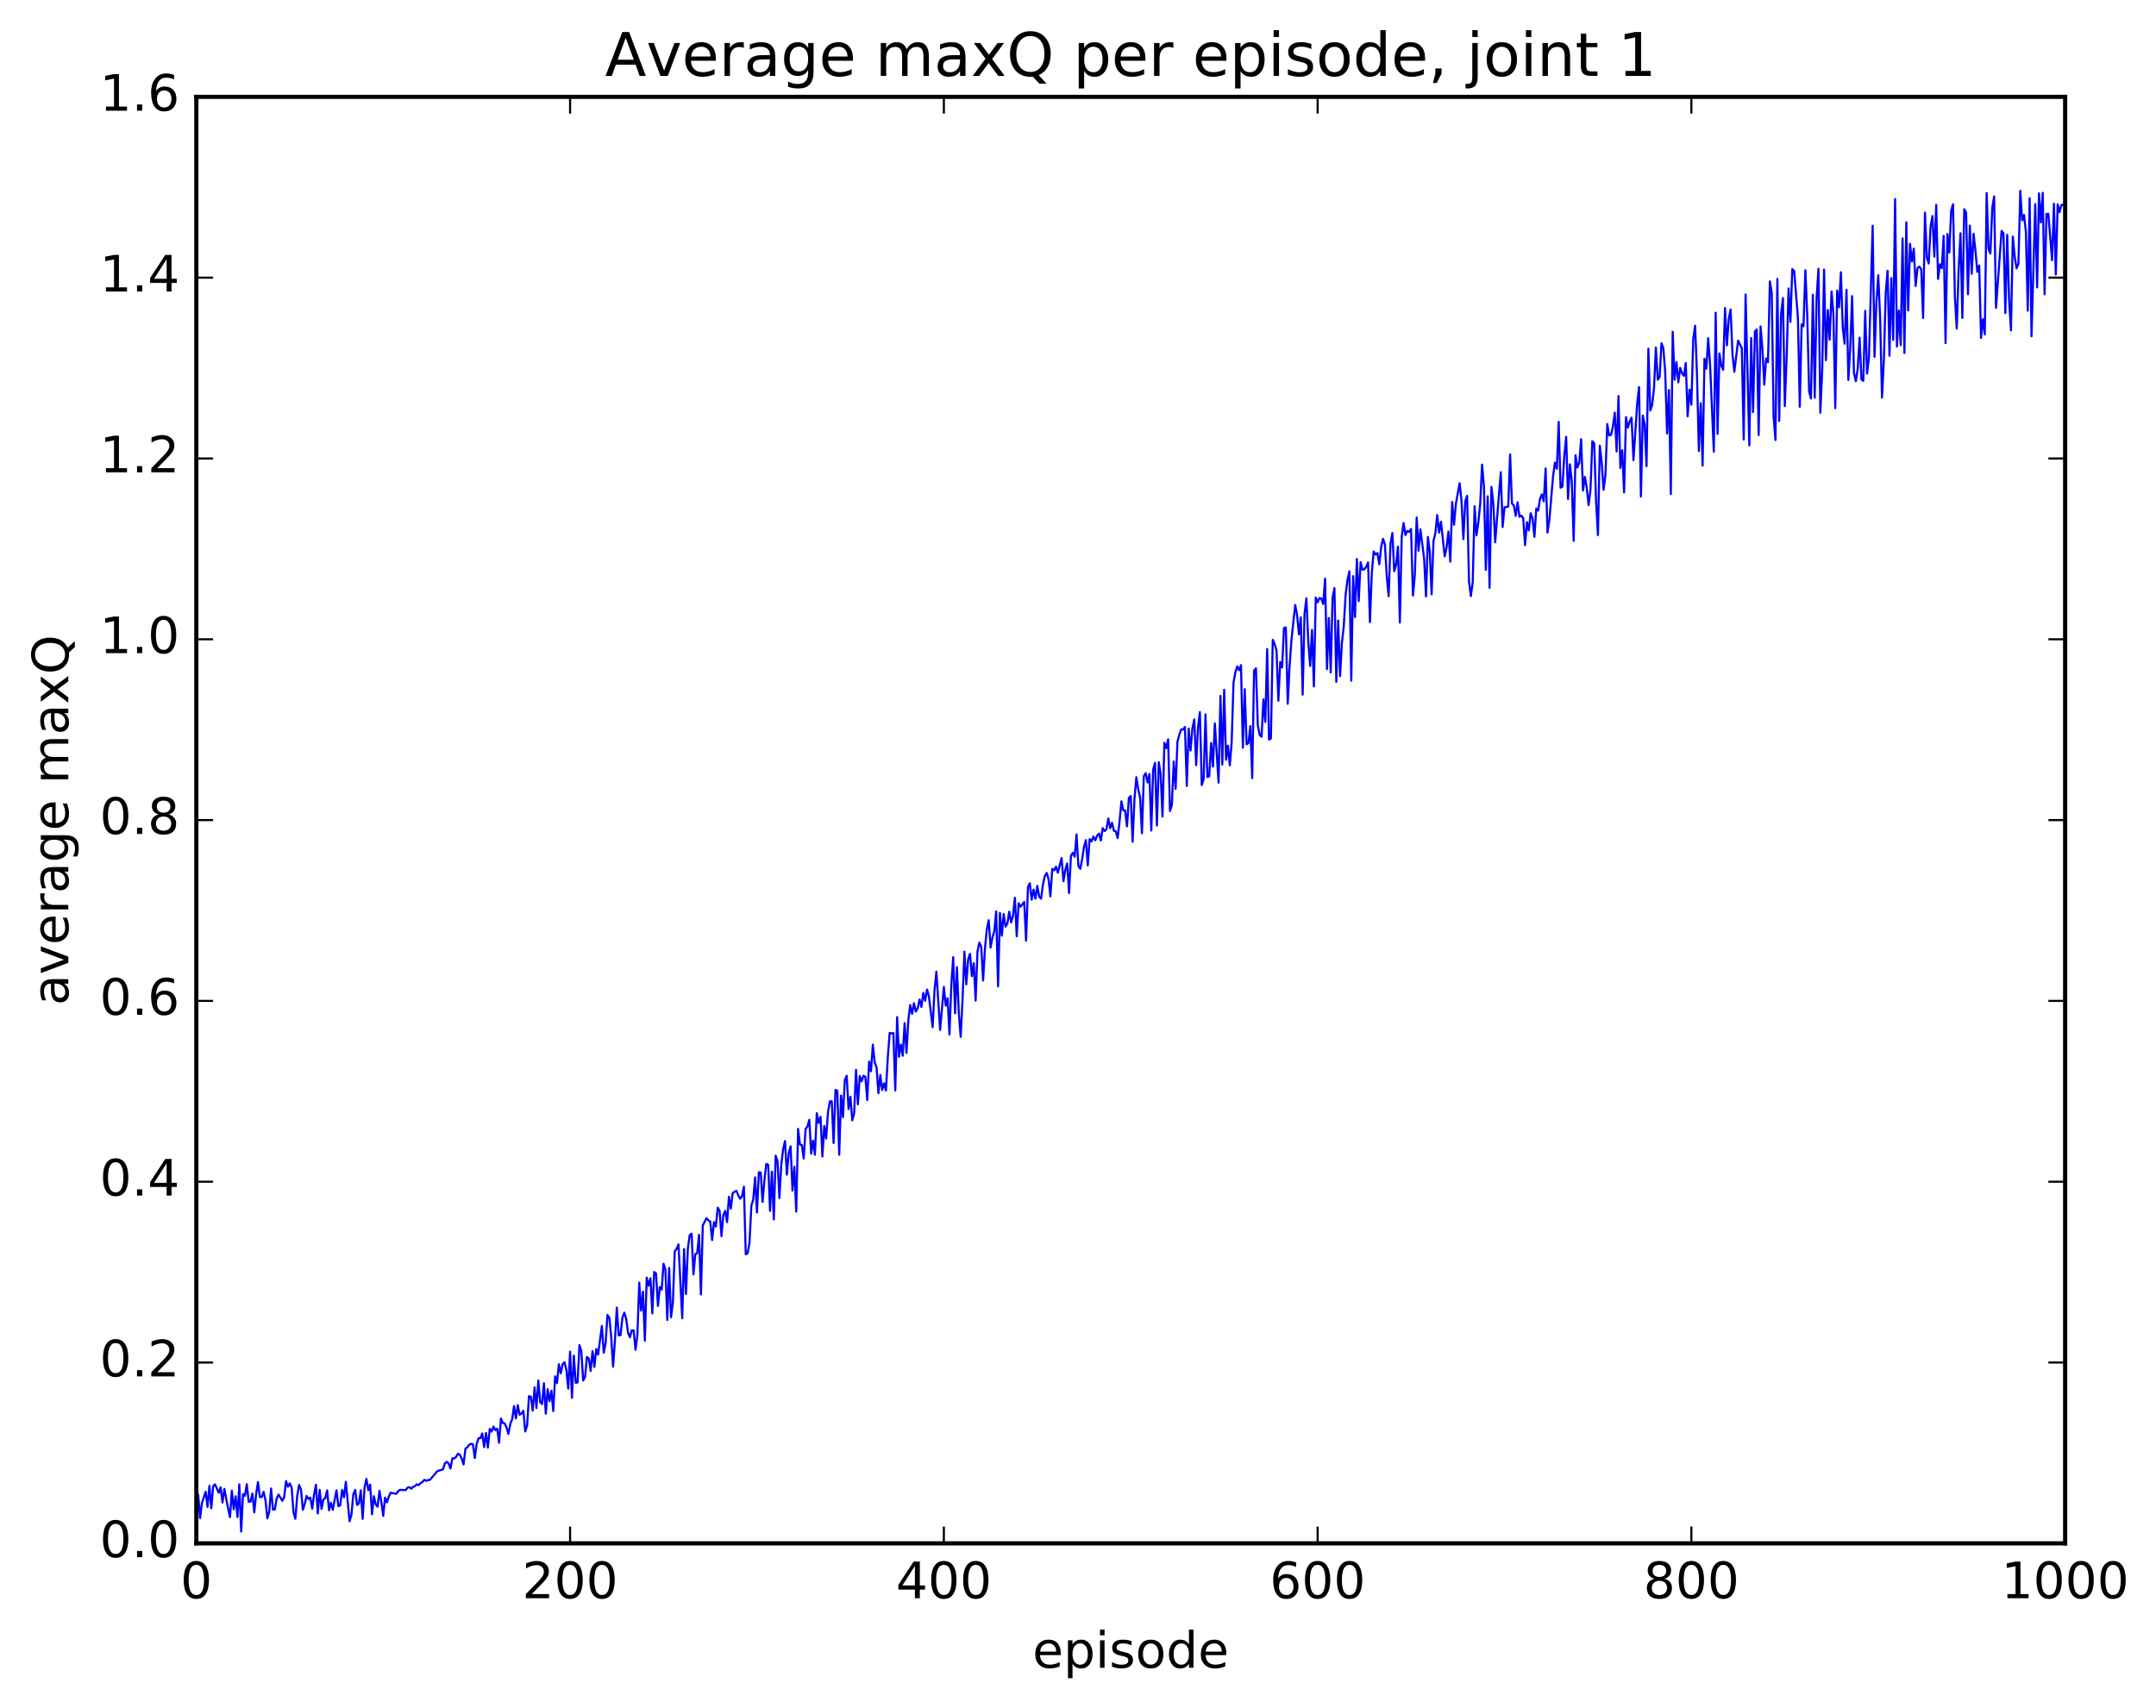 <?xml version="1.0" encoding="utf-8" standalone="no"?>
<!DOCTYPE svg PUBLIC "-//W3C//DTD SVG 1.1//EN"
  "http://www.w3.org/Graphics/SVG/1.1/DTD/svg11.dtd">
<!-- Created with matplotlib (http://matplotlib.org/) -->
<svg height="408pt" version="1.1" viewBox="0 0 515 408" width="515pt" xmlns="http://www.w3.org/2000/svg" xmlns:xlink="http://www.w3.org/1999/xlink">
 <defs>
  <style type="text/css">
*{stroke-linecap:butt;stroke-linejoin:round;stroke-miterlimit:100000;}
  </style>
 </defs>
 <g id="figure_1">
  <g id="patch_1">
   <path d="M 0 408.169 
L 515.768 408.169 
L 515.768 0 
L 0 0 
z
" style="fill:#ffffff;"/>
  </g>
  <g id="axes_1">
   <g id="patch_2">
    <path d="M 46.898 368.742 
L 493.298 368.742 
L 493.298 23.142 
L 46.898 23.142 
z
" style="fill:#ffffff;"/>
   </g>
   <g id="line2d_1">
    <path clip-path="url(#pd2011f6c5e)" d="M 46.898 357.953 
L 47.344 357.11 
L 47.79 362.71 
L 48.237 359.106 
L 49.13 356.403 
L 49.576 360.051 
L 50.022 355.01 
L 50.469 360.373 
L 50.915 355.106 
L 51.361 354.648 
L 52.254 356.641 
L 52.701 355.351 
L 53.147 358.979 
L 53.593 355.724 
L 54.486 360.442 
L 54.933 362.476 
L 55.379 356.143 
L 55.825 360.606 
L 56.272 357.498 
L 56.718 362.454 
L 57.165 354.651 
L 57.611 365.939 
L 58.057 356.97 
L 58.504 357.391 
L 58.95 354.608 
L 59.397 358.776 
L 59.843 358.78 
L 60.289 356.852 
L 60.736 361.351 
L 61.182 356.978 
L 61.629 354.101 
L 62.075 357.676 
L 62.522 357.699 
L 62.968 356.433 
L 63.414 358.436 
L 63.861 362.787 
L 64.307 361.218 
L 64.754 355.637 
L 65.2 360.683 
L 65.646 360.63 
L 66.093 358.002 
L 66.539 357.088 
L 67.432 358.58 
L 67.878 357.709 
L 68.325 353.866 
L 68.771 355.228 
L 69.218 354.416 
L 69.664 355.437 
L 70.11 361.351 
L 70.557 362.875 
L 71.003 357.325 
L 71.45 354.799 
L 71.896 355.878 
L 72.342 360.739 
L 72.789 359.353 
L 73.235 357.429 
L 73.681 358.131 
L 74.128 357.812 
L 74.574 360.478 
L 75.021 357.115 
L 75.467 354.736 
L 75.913 361.605 
L 76.36 355.963 
L 76.806 360.53 
L 77.253 358.218 
L 77.699 357.973 
L 78.145 356.092 
L 78.592 360.849 
L 79.038 359.037 
L 79.485 360.73 
L 80.377 356.07 
L 80.824 359.869 
L 81.27 359.657 
L 81.717 355.987 
L 82.163 357.734 
L 82.609 354.05 
L 83.502 363.468 
L 83.949 361.874 
L 84.395 357.021 
L 84.841 355.989 
L 85.288 359.572 
L 85.734 359.255 
L 86.181 356.088 
L 86.627 362.901 
L 87.073 355.435 
L 87.52 353.339 
L 87.966 356.04 
L 88.413 354.695 
L 88.859 361.811 
L 89.305 357.468 
L 89.752 359.471 
L 90.198 359.994 
L 90.645 356.199 
L 91.091 358.845 
L 91.537 362.193 
L 91.984 357.813 
L 92.43 358.958 
L 92.877 357.55 
L 93.323 356.666 
L 94.662 356.906 
L 95.109 356.269 
L 95.555 355.97 
L 96.894 356.031 
L 97.341 355.448 
L 97.787 355.31 
L 98.234 355.696 
L 98.68 355.244 
L 99.126 355.063 
L 99.573 354.65 
L 100.019 354.837 
L 100.466 354.355 
L 100.912 354.093 
L 101.358 353.563 
L 101.805 353.817 
L 102.251 353.62 
L 102.698 353.571 
L 104.483 351.484 
L 105.376 351.211 
L 105.822 351.065 
L 106.269 349.632 
L 106.715 349.28 
L 107.162 349.673 
L 107.608 350.87 
L 108.054 348.427 
L 108.501 348.47 
L 108.947 348.084 
L 109.394 347.328 
L 109.84 347.588 
L 110.286 348.498 
L 110.733 349.903 
L 111.179 346.088 
L 111.626 345.813 
L 112.072 345.194 
L 112.518 344.973 
L 112.965 345.068 
L 113.411 348.357 
L 113.858 345.032 
L 114.304 343.625 
L 114.75 343.638 
L 115.197 342.485 
L 115.643 345.746 
L 116.09 342.374 
L 116.536 345.867 
L 116.982 341.394 
L 117.429 342.045 
L 117.875 340.852 
L 118.322 341.712 
L 118.768 341.35 
L 119.214 344.711 
L 119.661 338.916 
L 120.107 339.994 
L 120.553 340.09 
L 121 341.081 
L 121.446 342.594 
L 121.893 340.18 
L 122.339 339.085 
L 122.785 335.955 
L 123.232 338.907 
L 123.678 335.737 
L 124.125 338.021 
L 124.571 337.718 
L 125.017 337.081 
L 125.464 342.006 
L 125.91 340.595 
L 126.357 333.567 
L 126.803 333.699 
L 127.249 337.028 
L 127.696 331.477 
L 128.142 336.413 
L 128.589 329.819 
L 129.035 335.014 
L 129.482 335.482 
L 129.928 330.487 
L 130.374 337.783 
L 130.821 331.918 
L 131.267 334.785 
L 131.714 332.291 
L 132.16 337.138 
L 132.606 328.844 
L 133.053 330.459 
L 133.499 325.948 
L 133.946 328.103 
L 134.392 325.952 
L 134.838 325.485 
L 135.285 327.258 
L 135.731 331.783 
L 136.178 322.938 
L 136.624 333.988 
L 137.07 323.897 
L 137.517 330.395 
L 137.963 330.309 
L 138.41 321.379 
L 138.856 322.839 
L 139.302 329.849 
L 139.749 328.955 
L 140.195 324.214 
L 140.642 324.577 
L 141.088 327.565 
L 141.534 322.816 
L 141.981 326.589 
L 142.427 322.312 
L 142.874 323.64 
L 143.766 316.8 
L 144.213 323.207 
L 144.659 320.959 
L 145.106 314.182 
L 145.552 314.844 
L 145.998 319.43 
L 146.445 326.534 
L 146.891 320.3 
L 147.338 312.4 
L 147.784 319.062 
L 148.23 318.988 
L 148.677 314.775 
L 149.123 313.627 
L 149.57 315.059 
L 150.016 318.389 
L 150.462 319.516 
L 150.909 317.849 
L 151.355 317.875 
L 151.802 322.51 
L 152.248 319.046 
L 152.694 306.468 
L 153.141 313.13 
L 153.587 308.604 
L 154.034 320.33 
L 154.48 305.261 
L 154.926 307.194 
L 155.373 305.408 
L 155.819 313.81 
L 156.266 303.905 
L 156.712 304.272 
L 157.158 312.024 
L 157.605 307.523 
L 158.051 308.145 
L 158.498 301.947 
L 158.944 303.302 
L 159.39 315.377 
L 159.837 302.941 
L 160.283 314.741 
L 160.73 311.228 
L 161.176 298.991 
L 161.622 298.394 
L 162.069 297.329 
L 162.962 314.975 
L 163.408 298.439 
L 163.854 309.182 
L 164.301 298.34 
L 164.747 295.114 
L 165.194 294.756 
L 165.64 304.506 
L 166.086 299.648 
L 166.533 299.447 
L 166.979 295.014 
L 167.425 309.274 
L 167.872 292.772 
L 168.765 291.06 
L 169.211 291.574 
L 169.657 291.862 
L 170.104 296.272 
L 170.55 292.003 
L 170.997 293.047 
L 171.443 288.553 
L 171.889 289.309 
L 172.336 295.345 
L 172.782 290.305 
L 173.229 289.316 
L 173.675 292.002 
L 174.121 285.934 
L 174.568 288.756 
L 175.014 285.075 
L 175.461 284.717 
L 175.907 284.532 
L 176.353 285.621 
L 176.8 286.414 
L 177.246 285.823 
L 177.693 283.528 
L 178.139 299.7 
L 178.585 299.44 
L 179.032 296.969 
L 179.478 288.056 
L 179.925 286.607 
L 180.371 281.299 
L 180.817 289.71 
L 181.264 280.076 
L 181.71 280.146 
L 182.157 287.177 
L 182.603 281.902 
L 183.049 278.095 
L 183.496 278.281 
L 183.942 289.317 
L 184.389 279.941 
L 184.835 291.351 
L 185.281 276.114 
L 185.728 277.484 
L 186.174 286.257 
L 186.621 278.319 
L 187.067 274.573 
L 187.513 272.619 
L 187.96 280.662 
L 188.406 275.531 
L 188.853 273.876 
L 189.299 284.452 
L 189.745 278.766 
L 190.192 289.491 
L 190.638 269.726 
L 191.085 273.451 
L 191.531 273.614 
L 191.977 276.804 
L 192.424 269.737 
L 192.87 269.152 
L 193.317 267.552 
L 193.763 275.637 
L 194.209 272.529 
L 194.656 275.904 
L 195.102 265.962 
L 195.549 268.292 
L 195.995 266.834 
L 196.441 276.311 
L 196.888 269.015 
L 197.334 272.044 
L 197.781 265.672 
L 198.227 263.159 
L 198.673 263.105 
L 199.12 273.096 
L 199.566 260.407 
L 200.013 260.622 
L 200.459 275.898 
L 200.905 261.744 
L 201.352 266.901 
L 201.798 258.058 
L 202.245 257.023 
L 202.691 264.998 
L 203.137 262.033 
L 203.584 267.675 
L 204.03 266.034 
L 204.477 255.613 
L 204.923 263.869 
L 205.369 257.098 
L 205.816 258.354 
L 206.262 257.026 
L 206.709 257.268 
L 207.155 262.844 
L 207.601 253.631 
L 208.048 255.944 
L 208.494 249.582 
L 208.941 253.85 
L 209.387 255.062 
L 209.833 261.201 
L 210.28 256.855 
L 210.726 260.435 
L 211.173 258.816 
L 211.619 260.561 
L 212.065 252.672 
L 212.512 246.795 
L 212.958 246.911 
L 213.405 246.835 
L 213.851 260.541 
L 214.298 243.002 
L 214.744 252.479 
L 215.19 249.566 
L 215.637 252.243 
L 216.083 244.443 
L 216.53 251.572 
L 216.976 243.745 
L 217.422 240.117 
L 217.869 242.231 
L 218.315 239.693 
L 218.762 241.692 
L 219.208 240.865 
L 219.654 238.799 
L 220.101 240.582 
L 220.547 237.226 
L 220.994 239.116 
L 221.44 236.432 
L 221.886 238.064 
L 222.779 245.426 
L 223.226 236.646 
L 223.672 232.149 
L 224.565 246.075 
L 225.458 235.814 
L 225.904 240.265 
L 226.35 238.492 
L 226.797 247.179 
L 227.243 235.239 
L 227.69 228.672 
L 228.136 242.11 
L 228.582 231.065 
L 229.029 242.088 
L 229.475 247.735 
L 229.922 238.795 
L 230.368 227.379 
L 230.814 235.191 
L 231.261 229.215 
L 231.707 227.91 
L 232.154 233.24 
L 232.6 230.113 
L 233.046 239.08 
L 233.493 227.317 
L 233.939 225.19 
L 234.386 226.207 
L 234.832 234.29 
L 235.278 226.592 
L 235.725 222.006 
L 236.171 219.858 
L 236.618 226.393 
L 237.064 223.984 
L 237.51 222.457 
L 237.957 217.749 
L 238.403 235.661 
L 238.85 218.107 
L 239.296 223.556 
L 239.742 218.394 
L 240.189 221.392 
L 240.635 220.639 
L 241.082 217.818 
L 241.528 220.377 
L 241.974 218.808 
L 242.421 214.502 
L 242.867 223.721 
L 243.314 215.811 
L 243.76 216.654 
L 244.653 215.494 
L 245.099 224.747 
L 245.546 211.955 
L 245.992 211.032 
L 246.438 214.956 
L 246.885 212.544 
L 247.331 214.724 
L 247.778 211.666 
L 248.224 214.223 
L 248.67 214.723 
L 249.117 211.406 
L 249.563 209.345 
L 250.01 208.566 
L 250.456 209.984 
L 250.902 214.168 
L 251.349 207.603 
L 251.795 207.931 
L 252.242 207.069 
L 252.688 208.507 
L 253.581 205.006 
L 254.027 210.547 
L 254.474 207.827 
L 254.92 206.299 
L 255.366 213.375 
L 255.813 204.507 
L 256.259 203.752 
L 256.705 204.67 
L 257.152 199.372 
L 257.598 206.982 
L 258.045 207.582 
L 258.491 205.283 
L 258.938 202.33 
L 259.384 200.728 
L 259.83 206.761 
L 260.277 200.485 
L 260.723 201.029 
L 261.17 199.89 
L 261.616 200.776 
L 262.062 199.658 
L 262.509 199.156 
L 262.955 200.815 
L 263.401 197.851 
L 263.848 198.555 
L 264.294 198.124 
L 264.741 195.557 
L 265.187 197.874 
L 265.634 196.588 
L 266.08 198.506 
L 266.526 198.589 
L 266.973 200.248 
L 267.419 196.353 
L 267.865 191.46 
L 268.312 193.615 
L 268.758 193.662 
L 269.205 197.43 
L 269.651 190.629 
L 270.098 190.197 
L 270.544 201.116 
L 270.99 190.855 
L 271.437 185.693 
L 271.883 188.597 
L 272.329 190.478 
L 272.776 199.081 
L 273.222 185.458 
L 273.669 184.731 
L 274.115 186.963 
L 274.562 184.917 
L 275.008 198.439 
L 275.454 183.856 
L 275.901 182.271 
L 276.347 197.25 
L 276.793 182.099 
L 277.24 184.918 
L 277.686 195.092 
L 278.133 177.462 
L 278.579 178.768 
L 279.026 176.633 
L 279.472 193.761 
L 279.918 192.346 
L 280.365 181.947 
L 280.811 188.48 
L 281.257 177.208 
L 281.704 175.512 
L 282.15 174.274 
L 282.597 174.32 
L 283.043 173.681 
L 283.49 187.794 
L 283.936 174.07 
L 284.382 179.313 
L 284.829 174.048 
L 285.275 171.891 
L 285.721 182.803 
L 286.168 173.821 
L 286.614 170.128 
L 287.061 187.575 
L 287.507 186.148 
L 287.954 170.673 
L 288.4 185.653 
L 288.846 185.449 
L 289.293 177.527 
L 289.739 183.186 
L 290.185 172.841 
L 291.078 186.99 
L 291.525 166.277 
L 291.971 182.656 
L 292.418 164.816 
L 292.864 181.528 
L 293.31 178.167 
L 293.757 182.857 
L 294.203 177.37 
L 294.649 163.061 
L 295.096 160.589 
L 295.542 159.206 
L 295.989 160.114 
L 296.435 158.912 
L 296.882 178.643 
L 297.328 164.661 
L 297.774 177.835 
L 298.221 177.541 
L 298.667 173.484 
L 299.113 185.901 
L 299.56 160.211 
L 300.006 159.676 
L 300.453 173.292 
L 300.899 175.565 
L 301.346 176.021 
L 301.792 167.099 
L 302.238 172.509 
L 302.685 155.068 
L 303.131 176.707 
L 303.577 176.417 
L 304.024 152.882 
L 304.47 153.884 
L 304.917 155.402 
L 305.363 167.414 
L 305.81 158.184 
L 306.256 159.493 
L 306.702 150.017 
L 307.149 149.931 
L 307.595 168.151 
L 308.041 159.126 
L 308.488 152.886 
L 309.381 144.55 
L 309.827 146.858 
L 310.274 151.567 
L 310.72 147.493 
L 311.166 165.963 
L 311.613 146.625 
L 312.059 142.951 
L 312.505 153.317 
L 312.952 159.123 
L 313.398 150.495 
L 313.845 164.007 
L 314.291 142.765 
L 314.738 143.903 
L 315.184 142.892 
L 315.63 143.026 
L 316.077 144.31 
L 316.523 138.244 
L 316.969 159.88 
L 317.416 147.65 
L 317.862 160.66 
L 318.309 142.841 
L 318.755 140.52 
L 319.202 162.916 
L 319.648 148.275 
L 320.094 161.54 
L 320.541 153.621 
L 320.987 149.603 
L 321.433 141.986 
L 321.88 138.552 
L 322.326 136.496 
L 322.773 162.644 
L 323.219 137.659 
L 323.666 147.423 
L 324.112 133.56 
L 324.558 143.609 
L 325.005 134.32 
L 325.451 136.112 
L 325.897 136.039 
L 326.344 135.436 
L 326.79 134.37 
L 327.237 148.632 
L 327.683 136.825 
L 328.13 131.76 
L 328.576 132.501 
L 329.022 132.137 
L 329.469 134.803 
L 329.915 130.678 
L 330.361 128.732 
L 330.808 130.08 
L 331.254 137.664 
L 331.701 142.455 
L 332.147 129.865 
L 332.594 127.354 
L 333.04 136.477 
L 333.486 134.913 
L 333.933 130.619 
L 334.379 148.749 
L 334.825 128.26 
L 335.272 124.961 
L 335.718 127.845 
L 336.165 126.836 
L 336.611 127.087 
L 337.058 126.38 
L 337.504 142.294 
L 337.95 137.553 
L 338.397 123.647 
L 338.843 131.577 
L 339.289 126.481 
L 340.182 133.512 
L 340.629 142.498 
L 341.075 128.296 
L 341.522 131.716 
L 341.968 142.009 
L 342.414 129.233 
L 342.861 127.432 
L 343.307 123.067 
L 343.753 127.25 
L 344.2 124.655 
L 345.093 132.925 
L 345.539 130.851 
L 345.986 127.01 
L 346.432 134.192 
L 346.878 119.94 
L 347.325 125.369 
L 347.771 120.311 
L 348.664 115.464 
L 349.11 119.654 
L 349.557 128.818 
L 350.003 119.786 
L 350.45 118.468 
L 350.896 138.98 
L 351.342 142.419 
L 351.789 139.018 
L 352.235 120.965 
L 352.682 127.891 
L 353.128 124.865 
L 353.574 120.385 
L 354.021 111.01 
L 354.467 116.232 
L 354.913 136.15 
L 355.36 118.581 
L 355.806 140.439 
L 356.253 116.33 
L 356.699 120.158 
L 357.146 129.578 
L 358.485 112.814 
L 358.931 125.935 
L 359.377 121.22 
L 360.27 121.04 
L 360.717 108.58 
L 361.163 120.314 
L 361.61 120.764 
L 362.056 123.253 
L 362.502 120.006 
L 362.949 123.469 
L 363.395 123.184 
L 363.841 123.765 
L 364.288 130.254 
L 364.734 124.729 
L 365.181 126.726 
L 365.627 122.631 
L 366.074 123.862 
L 366.52 128.262 
L 366.966 121.491 
L 367.413 122.009 
L 367.859 119.191 
L 368.305 118.134 
L 368.752 119.775 
L 369.198 111.924 
L 369.645 127.242 
L 370.091 124.247 
L 370.984 113.702 
L 371.43 110.514 
L 371.877 111.999 
L 372.323 100.81 
L 372.769 116.525 
L 373.216 116.276 
L 373.662 108.897 
L 374.109 104.364 
L 374.555 119.226 
L 375.002 110.939 
L 375.448 115.015 
L 375.894 129.24 
L 376.341 108.767 
L 376.787 111.714 
L 377.233 110.571 
L 377.68 104.937 
L 378.126 117.211 
L 378.573 113.948 
L 379.019 116.548 
L 379.466 120.699 
L 379.912 117.043 
L 380.358 105.405 
L 380.805 105.915 
L 381.251 119.832 
L 381.697 127.844 
L 382.144 106.471 
L 382.59 110.446 
L 383.037 117.038 
L 383.483 113.638 
L 383.93 101.316 
L 384.376 104.047 
L 384.822 103.897 
L 385.269 101.946 
L 385.715 98.596 
L 386.161 107.856 
L 386.608 94.635 
L 387.054 111.821 
L 387.501 107.604 
L 387.947 117.642 
L 388.394 99.654 
L 388.84 102.165 
L 389.286 100.712 
L 389.733 99.778 
L 390.179 109.95 
L 391.072 96.433 
L 391.518 92.487 
L 391.965 118.629 
L 392.411 99.294 
L 392.858 101.437 
L 393.304 111.369 
L 393.75 83.322 
L 394.197 98.078 
L 394.643 96.763 
L 395.089 92.772 
L 395.536 83.03 
L 395.982 90.713 
L 396.429 90.094 
L 396.875 82.017 
L 397.322 83.185 
L 397.768 88.926 
L 398.214 103.568 
L 398.661 93.183 
L 399.107 118.024 
L 399.553 79.274 
L 400 90.716 
L 400.446 86.5 
L 400.893 91.36 
L 401.339 87.905 
L 401.786 89.174 
L 402.232 89.807 
L 402.678 86.748 
L 403.125 99.477 
L 403.571 93.079 
L 404.017 96.687 
L 404.464 80.92 
L 404.91 77.824 
L 405.357 89.496 
L 405.803 107.766 
L 406.25 96.327 
L 406.696 111.266 
L 407.142 85.723 
L 407.589 88.078 
L 408.035 80.811 
L 408.481 87.061 
L 409.374 107.924 
L 409.821 74.705 
L 410.267 103.659 
L 410.714 84.462 
L 411.16 87.307 
L 411.606 88.347 
L 412.053 73.621 
L 412.499 82.502 
L 412.945 76.195 
L 413.392 73.942 
L 413.838 84.757 
L 414.285 88.817 
L 415.178 81.374 
L 416.07 83.189 
L 416.517 105.006 
L 416.963 70.361 
L 417.856 106.419 
L 418.302 80.785 
L 418.749 98.464 
L 419.195 79.194 
L 419.642 78.715 
L 420.088 103.935 
L 420.534 77.992 
L 420.981 83.24 
L 421.427 91.916 
L 421.873 85.656 
L 422.32 86.53 
L 422.766 67.246 
L 423.213 70.004 
L 423.659 99.623 
L 424.106 105.128 
L 424.552 66.63 
L 424.998 100.572 
L 425.445 75.04 
L 425.891 71.211 
L 426.337 97.037 
L 426.784 84.963 
L 427.23 68.919 
L 427.677 76.918 
L 428.123 64.275 
L 428.57 64.782 
L 429.462 75.772 
L 429.909 97.185 
L 430.355 77.49 
L 430.801 77.969 
L 431.248 64.566 
L 431.694 75.381 
L 432.141 93.487 
L 432.587 95.214 
L 433.034 70.426 
L 433.48 95.008 
L 433.926 71.179 
L 434.373 64.223 
L 434.819 98.625 
L 435.265 88.523 
L 435.712 64.398 
L 436.158 86.051 
L 436.605 74.063 
L 437.051 81.147 
L 437.498 69.632 
L 437.944 75.059 
L 438.39 97.513 
L 438.837 69.415 
L 439.283 73.398 
L 439.729 65.026 
L 440.176 78.312 
L 440.622 82.128 
L 441.069 69.248 
L 441.515 90.779 
L 441.962 83.267 
L 442.408 70.747 
L 442.854 89.11 
L 443.301 91.077 
L 443.747 88.153 
L 444.193 80.666 
L 444.64 90.664 
L 445.086 90.991 
L 445.533 74.277 
L 445.979 89.271 
L 446.425 85.545 
L 447.318 53.935 
L 447.765 85.259 
L 448.211 72.214 
L 448.658 65.767 
L 449.104 76.056 
L 449.55 94.985 
L 449.997 86.041 
L 450.443 69.924 
L 450.889 64.678 
L 451.336 84.998 
L 451.782 66.429 
L 452.229 81.2 
L 452.675 47.554 
L 453.122 82.806 
L 453.568 74.206 
L 454.014 82.469 
L 454.461 56.961 
L 454.907 84.339 
L 455.353 53.133 
L 455.8 74.165 
L 456.246 58.249 
L 456.693 62.481 
L 457.139 59.41 
L 457.586 68.332 
L 458.032 64.056 
L 458.478 63.698 
L 458.925 64.364 
L 459.371 75.967 
L 459.817 50.801 
L 460.264 61.567 
L 460.71 62.957 
L 461.157 54.093 
L 461.603 51.606 
L 462.05 61.331 
L 462.496 48.945 
L 462.942 66.654 
L 463.389 63.145 
L 463.835 64.073 
L 464.281 56.344 
L 464.728 81.982 
L 465.174 55.901 
L 465.621 60.353 
L 466.067 50.351 
L 466.514 48.802 
L 466.96 70.952 
L 467.406 78.496 
L 467.853 64.523 
L 468.299 55.731 
L 468.745 75.96 
L 469.192 49.993 
L 469.638 50.754 
L 470.085 70.316 
L 470.531 53.898 
L 470.978 65.431 
L 471.424 55.845 
L 471.87 59.886 
L 472.317 64.963 
L 472.763 63.428 
L 473.209 80.748 
L 473.656 76.242 
L 474.102 79.894 
L 474.549 46.111 
L 474.995 59.446 
L 475.442 60.571 
L 475.888 49.67 
L 476.334 46.924 
L 476.781 73.561 
L 478.12 55.169 
L 478.566 55.784 
L 479.013 74.789 
L 479.459 56.108 
L 479.906 71.571 
L 480.352 78.958 
L 480.798 56.515 
L 481.245 61.283 
L 481.691 64.113 
L 482.137 63.031 
L 482.584 45.595 
L 483.03 52.636 
L 483.477 51.36 
L 483.923 55.397 
L 484.37 74.22 
L 484.816 47.361 
L 485.262 80.334 
L 486.155 48.769 
L 486.601 68.667 
L 487.048 46.196 
L 487.494 53.128 
L 487.941 46.068 
L 488.387 70.32 
L 488.834 51.129 
L 489.28 51.089 
L 490.173 62.159 
L 490.619 48.671 
L 491.065 65.589 
L 491.512 48.807 
L 491.958 50.681 
L 492.405 48.962 
L 492.851 48.924 
L 492.851 48.924 
" style="fill:none;stroke:#0000ff;stroke-linecap:square;stroke-width:0.5;"/>
   </g>
   <g id="patch_3">
    <path d="M 46.898 23.142 
L 493.298 23.142 
" style="fill:none;stroke:#000000;stroke-linecap:square;stroke-linejoin:miter;"/>
   </g>
   <g id="patch_4">
    <path d="M 46.898 368.742 
L 493.298 368.742 
" style="fill:none;stroke:#000000;stroke-linecap:square;stroke-linejoin:miter;"/>
   </g>
   <g id="patch_5">
    <path d="M 493.298 368.742 
L 493.298 23.142 
" style="fill:none;stroke:#000000;stroke-linecap:square;stroke-linejoin:miter;"/>
   </g>
   <g id="patch_6">
    <path d="M 46.898 368.742 
L 46.898 23.142 
" style="fill:none;stroke:#000000;stroke-linecap:square;stroke-linejoin:miter;"/>
   </g>
   <g id="matplotlib.axis_1">
    <g id="xtick_1">
     <g id="line2d_2">
      <defs>
       <path d="M 0 0 
L 0 -4 
" id="me7fce8b7fa" style="stroke:#000000;stroke-width:0.5;"/>
      </defs>
      <g>
       <use style="stroke:#000000;stroke-width:0.5;" x="46.898" xlink:href="#me7fce8b7fa" y="368.742"/>
      </g>
     </g>
     <g id="line2d_3">
      <defs>
       <path d="M 0 0 
L 0 4 
" id="m9f35ceab1b" style="stroke:#000000;stroke-width:0.5;"/>
      </defs>
      <g>
       <use style="stroke:#000000;stroke-width:0.5;" x="46.898" xlink:href="#m9f35ceab1b" y="23.142"/>
      </g>
     </g>
     <g id="text_1">
      <!-- 0 -->
      <defs>
       <path d="M 31.781 66.406 
Q 24.172 66.406 20.328 58.906 
Q 16.5 51.422 16.5 36.375 
Q 16.5 21.391 20.328 13.891 
Q 24.172 6.391 31.781 6.391 
Q 39.453 6.391 43.281 13.891 
Q 47.125 21.391 47.125 36.375 
Q 47.125 51.422 43.281 58.906 
Q 39.453 66.406 31.781 66.406 
M 31.781 74.219 
Q 44.047 74.219 50.516 64.516 
Q 56.984 54.828 56.984 36.375 
Q 56.984 17.969 50.516 8.266 
Q 44.047 -1.422 31.781 -1.422 
Q 19.531 -1.422 13.062 8.266 
Q 6.594 17.969 6.594 36.375 
Q 6.594 54.828 13.062 64.516 
Q 19.531 74.219 31.781 74.219 
" id="BitstreamVeraSans-Roman-30"/>
      </defs>
      <g transform="translate(43.08 381.86)scale(0.12 -0.12)">
       <use xlink:href="#BitstreamVeraSans-Roman-30"/>
      </g>
     </g>
    </g>
    <g id="xtick_2">
     <g id="line2d_4">
      <g>
       <use style="stroke:#000000;stroke-width:0.5;" x="136.178" xlink:href="#me7fce8b7fa" y="368.742"/>
      </g>
     </g>
     <g id="line2d_5">
      <g>
       <use style="stroke:#000000;stroke-width:0.5;" x="136.178" xlink:href="#m9f35ceab1b" y="23.142"/>
      </g>
     </g>
     <g id="text_2">
      <!-- 200 -->
      <defs>
       <path d="M 19.188 8.297 
L 53.609 8.297 
L 53.609 0 
L 7.328 0 
L 7.328 8.297 
Q 12.938 14.109 22.625 23.891 
Q 32.328 33.688 34.812 36.531 
Q 39.547 41.844 41.422 45.531 
Q 43.312 49.219 43.312 52.781 
Q 43.312 58.594 39.234 62.25 
Q 35.156 65.922 28.609 65.922 
Q 23.969 65.922 18.812 64.312 
Q 13.672 62.703 7.812 59.422 
L 7.812 69.391 
Q 13.766 71.781 18.938 73 
Q 24.125 74.219 28.422 74.219 
Q 39.75 74.219 46.484 68.547 
Q 53.219 62.891 53.219 53.422 
Q 53.219 48.922 51.531 44.891 
Q 49.859 40.875 45.406 35.406 
Q 44.188 33.984 37.641 27.219 
Q 31.109 20.453 19.188 8.297 
" id="BitstreamVeraSans-Roman-32"/>
      </defs>
      <g transform="translate(124.725 381.86)scale(0.12 -0.12)">
       <use xlink:href="#BitstreamVeraSans-Roman-32"/>
       <use x="63.623" xlink:href="#BitstreamVeraSans-Roman-30"/>
       <use x="127.246" xlink:href="#BitstreamVeraSans-Roman-30"/>
      </g>
     </g>
    </g>
    <g id="xtick_3">
     <g id="line2d_6">
      <g>
       <use style="stroke:#000000;stroke-width:0.5;" x="225.458" xlink:href="#me7fce8b7fa" y="368.742"/>
      </g>
     </g>
     <g id="line2d_7">
      <g>
       <use style="stroke:#000000;stroke-width:0.5;" x="225.458" xlink:href="#m9f35ceab1b" y="23.142"/>
      </g>
     </g>
     <g id="text_3">
      <!-- 400 -->
      <defs>
       <path d="M 37.797 64.312 
L 12.891 25.391 
L 37.797 25.391 
z
M 35.203 72.906 
L 47.609 72.906 
L 47.609 25.391 
L 58.016 25.391 
L 58.016 17.188 
L 47.609 17.188 
L 47.609 0 
L 37.797 0 
L 37.797 17.188 
L 4.891 17.188 
L 4.891 26.703 
z
" id="BitstreamVeraSans-Roman-34"/>
      </defs>
      <g transform="translate(214.005 381.86)scale(0.12 -0.12)">
       <use xlink:href="#BitstreamVeraSans-Roman-34"/>
       <use x="63.623" xlink:href="#BitstreamVeraSans-Roman-30"/>
       <use x="127.246" xlink:href="#BitstreamVeraSans-Roman-30"/>
      </g>
     </g>
    </g>
    <g id="xtick_4">
     <g id="line2d_8">
      <g>
       <use style="stroke:#000000;stroke-width:0.5;" x="314.738" xlink:href="#me7fce8b7fa" y="368.742"/>
      </g>
     </g>
     <g id="line2d_9">
      <g>
       <use style="stroke:#000000;stroke-width:0.5;" x="314.738" xlink:href="#m9f35ceab1b" y="23.142"/>
      </g>
     </g>
     <g id="text_4">
      <!-- 600 -->
      <defs>
       <path d="M 33.016 40.375 
Q 26.375 40.375 22.484 35.828 
Q 18.609 31.297 18.609 23.391 
Q 18.609 15.531 22.484 10.953 
Q 26.375 6.391 33.016 6.391 
Q 39.656 6.391 43.531 10.953 
Q 47.406 15.531 47.406 23.391 
Q 47.406 31.297 43.531 35.828 
Q 39.656 40.375 33.016 40.375 
M 52.594 71.297 
L 52.594 62.312 
Q 48.875 64.062 45.094 64.984 
Q 41.312 65.922 37.594 65.922 
Q 27.828 65.922 22.672 59.328 
Q 17.531 52.734 16.797 39.406 
Q 19.672 43.656 24.016 45.922 
Q 28.375 48.188 33.594 48.188 
Q 44.578 48.188 50.953 41.516 
Q 57.328 34.859 57.328 23.391 
Q 57.328 12.156 50.688 5.359 
Q 44.047 -1.422 33.016 -1.422 
Q 20.359 -1.422 13.672 8.266 
Q 6.984 17.969 6.984 36.375 
Q 6.984 53.656 15.188 63.938 
Q 23.391 74.219 37.203 74.219 
Q 40.922 74.219 44.703 73.484 
Q 48.484 72.75 52.594 71.297 
" id="BitstreamVeraSans-Roman-36"/>
      </defs>
      <g transform="translate(303.285 381.86)scale(0.12 -0.12)">
       <use xlink:href="#BitstreamVeraSans-Roman-36"/>
       <use x="63.623" xlink:href="#BitstreamVeraSans-Roman-30"/>
       <use x="127.246" xlink:href="#BitstreamVeraSans-Roman-30"/>
      </g>
     </g>
    </g>
    <g id="xtick_5">
     <g id="line2d_10">
      <g>
       <use style="stroke:#000000;stroke-width:0.5;" x="404.017" xlink:href="#me7fce8b7fa" y="368.742"/>
      </g>
     </g>
     <g id="line2d_11">
      <g>
       <use style="stroke:#000000;stroke-width:0.5;" x="404.017" xlink:href="#m9f35ceab1b" y="23.142"/>
      </g>
     </g>
     <g id="text_5">
      <!-- 800 -->
      <defs>
       <path d="M 31.781 34.625 
Q 24.75 34.625 20.719 30.859 
Q 16.703 27.094 16.703 20.516 
Q 16.703 13.922 20.719 10.156 
Q 24.75 6.391 31.781 6.391 
Q 38.812 6.391 42.859 10.172 
Q 46.922 13.969 46.922 20.516 
Q 46.922 27.094 42.891 30.859 
Q 38.875 34.625 31.781 34.625 
M 21.922 38.812 
Q 15.578 40.375 12.031 44.719 
Q 8.5 49.078 8.5 55.328 
Q 8.5 64.062 14.719 69.141 
Q 20.953 74.219 31.781 74.219 
Q 42.672 74.219 48.875 69.141 
Q 55.078 64.062 55.078 55.328 
Q 55.078 49.078 51.531 44.719 
Q 48 40.375 41.703 38.812 
Q 48.828 37.156 52.797 32.312 
Q 56.781 27.484 56.781 20.516 
Q 56.781 9.906 50.312 4.234 
Q 43.844 -1.422 31.781 -1.422 
Q 19.734 -1.422 13.25 4.234 
Q 6.781 9.906 6.781 20.516 
Q 6.781 27.484 10.781 32.312 
Q 14.797 37.156 21.922 38.812 
M 18.312 54.391 
Q 18.312 48.734 21.844 45.562 
Q 25.391 42.391 31.781 42.391 
Q 38.141 42.391 41.719 45.562 
Q 45.312 48.734 45.312 54.391 
Q 45.312 60.062 41.719 63.234 
Q 38.141 66.406 31.781 66.406 
Q 25.391 66.406 21.844 63.234 
Q 18.312 60.062 18.312 54.391 
" id="BitstreamVeraSans-Roman-38"/>
      </defs>
      <g transform="translate(392.565 381.86)scale(0.12 -0.12)">
       <use xlink:href="#BitstreamVeraSans-Roman-38"/>
       <use x="63.623" xlink:href="#BitstreamVeraSans-Roman-30"/>
       <use x="127.246" xlink:href="#BitstreamVeraSans-Roman-30"/>
      </g>
     </g>
    </g>
    <g id="xtick_6">
     <g id="line2d_12">
      <g>
       <use style="stroke:#000000;stroke-width:0.5;" x="493.298" xlink:href="#me7fce8b7fa" y="368.742"/>
      </g>
     </g>
     <g id="line2d_13">
      <g>
       <use style="stroke:#000000;stroke-width:0.5;" x="493.298" xlink:href="#m9f35ceab1b" y="23.142"/>
      </g>
     </g>
     <g id="text_6">
      <!-- 1000 -->
      <defs>
       <path d="M 12.406 8.297 
L 28.516 8.297 
L 28.516 63.922 
L 10.984 60.406 
L 10.984 69.391 
L 28.422 72.906 
L 38.281 72.906 
L 38.281 8.297 
L 54.391 8.297 
L 54.391 0 
L 12.406 0 
z
" id="BitstreamVeraSans-Roman-31"/>
      </defs>
      <g transform="translate(478.027 381.86)scale(0.12 -0.12)">
       <use xlink:href="#BitstreamVeraSans-Roman-31"/>
       <use x="63.623" xlink:href="#BitstreamVeraSans-Roman-30"/>
       <use x="127.246" xlink:href="#BitstreamVeraSans-Roman-30"/>
       <use x="190.869" xlink:href="#BitstreamVeraSans-Roman-30"/>
      </g>
     </g>
    </g>
    <g id="text_7">
     <!-- episode -->
     <defs>
      <path d="M 9.422 54.688 
L 18.406 54.688 
L 18.406 0 
L 9.422 0 
z
M 9.422 75.984 
L 18.406 75.984 
L 18.406 64.594 
L 9.422 64.594 
z
" id="BitstreamVeraSans-Roman-69"/>
      <path d="M 44.281 53.078 
L 44.281 44.578 
Q 40.484 46.531 36.375 47.5 
Q 32.281 48.484 27.875 48.484 
Q 21.188 48.484 17.844 46.438 
Q 14.5 44.391 14.5 40.281 
Q 14.5 37.156 16.891 35.375 
Q 19.281 33.594 26.516 31.984 
L 29.594 31.297 
Q 39.156 29.25 43.188 25.516 
Q 47.219 21.781 47.219 15.094 
Q 47.219 7.469 41.188 3.016 
Q 35.156 -1.422 24.609 -1.422 
Q 20.219 -1.422 15.453 -0.562 
Q 10.688 0.297 5.422 2 
L 5.422 11.281 
Q 10.406 8.688 15.234 7.391 
Q 20.062 6.109 24.812 6.109 
Q 31.156 6.109 34.562 8.281 
Q 37.984 10.453 37.984 14.406 
Q 37.984 18.062 35.516 20.016 
Q 33.062 21.969 24.703 23.781 
L 21.578 24.516 
Q 13.234 26.266 9.516 29.906 
Q 5.812 33.547 5.812 39.891 
Q 5.812 47.609 11.281 51.797 
Q 16.75 56 26.812 56 
Q 31.781 56 36.172 55.266 
Q 40.578 54.547 44.281 53.078 
" id="BitstreamVeraSans-Roman-73"/>
      <path d="M 18.109 8.203 
L 18.109 -20.797 
L 9.078 -20.797 
L 9.078 54.688 
L 18.109 54.688 
L 18.109 46.391 
Q 20.953 51.266 25.266 53.625 
Q 29.594 56 35.594 56 
Q 45.562 56 51.781 48.094 
Q 58.016 40.188 58.016 27.297 
Q 58.016 14.406 51.781 6.484 
Q 45.562 -1.422 35.594 -1.422 
Q 29.594 -1.422 25.266 0.953 
Q 20.953 3.328 18.109 8.203 
M 48.688 27.297 
Q 48.688 37.203 44.609 42.844 
Q 40.531 48.484 33.406 48.484 
Q 26.266 48.484 22.188 42.844 
Q 18.109 37.203 18.109 27.297 
Q 18.109 17.391 22.188 11.75 
Q 26.266 6.109 33.406 6.109 
Q 40.531 6.109 44.609 11.75 
Q 48.688 17.391 48.688 27.297 
" id="BitstreamVeraSans-Roman-70"/>
      <path d="M 56.203 29.594 
L 56.203 25.203 
L 14.891 25.203 
Q 15.484 15.922 20.484 11.062 
Q 25.484 6.203 34.422 6.203 
Q 39.594 6.203 44.453 7.469 
Q 49.312 8.734 54.109 11.281 
L 54.109 2.781 
Q 49.266 0.734 44.188 -0.344 
Q 39.109 -1.422 33.891 -1.422 
Q 20.797 -1.422 13.156 6.188 
Q 5.516 13.812 5.516 26.812 
Q 5.516 40.234 12.766 48.109 
Q 20.016 56 32.328 56 
Q 43.359 56 49.781 48.891 
Q 56.203 41.797 56.203 29.594 
M 47.219 32.234 
Q 47.125 39.594 43.094 43.984 
Q 39.062 48.391 32.422 48.391 
Q 24.906 48.391 20.391 44.141 
Q 15.875 39.891 15.188 32.172 
z
" id="BitstreamVeraSans-Roman-65"/>
      <path d="M 30.609 48.391 
Q 23.391 48.391 19.188 42.75 
Q 14.984 37.109 14.984 27.297 
Q 14.984 17.484 19.156 11.844 
Q 23.344 6.203 30.609 6.203 
Q 37.797 6.203 41.984 11.859 
Q 46.188 17.531 46.188 27.297 
Q 46.188 37.016 41.984 42.703 
Q 37.797 48.391 30.609 48.391 
M 30.609 56 
Q 42.328 56 49.016 48.375 
Q 55.719 40.766 55.719 27.297 
Q 55.719 13.875 49.016 6.219 
Q 42.328 -1.422 30.609 -1.422 
Q 18.844 -1.422 12.172 6.219 
Q 5.516 13.875 5.516 27.297 
Q 5.516 40.766 12.172 48.375 
Q 18.844 56 30.609 56 
" id="BitstreamVeraSans-Roman-6f"/>
      <path d="M 45.406 46.391 
L 45.406 75.984 
L 54.391 75.984 
L 54.391 0 
L 45.406 0 
L 45.406 8.203 
Q 42.578 3.328 38.25 0.953 
Q 33.938 -1.422 27.875 -1.422 
Q 17.969 -1.422 11.734 6.484 
Q 5.516 14.406 5.516 27.297 
Q 5.516 40.188 11.734 48.094 
Q 17.969 56 27.875 56 
Q 33.938 56 38.25 53.625 
Q 42.578 51.266 45.406 46.391 
M 14.797 27.297 
Q 14.797 17.391 18.875 11.75 
Q 22.953 6.109 30.078 6.109 
Q 37.203 6.109 41.297 11.75 
Q 45.406 17.391 45.406 27.297 
Q 45.406 37.203 41.297 42.844 
Q 37.203 48.484 30.078 48.484 
Q 22.953 48.484 18.875 42.844 
Q 14.797 37.203 14.797 27.297 
" id="BitstreamVeraSans-Roman-64"/>
     </defs>
     <g transform="translate(246.632 398.474)scale(0.12 -0.12)">
      <use xlink:href="#BitstreamVeraSans-Roman-65"/>
      <use x="61.523" xlink:href="#BitstreamVeraSans-Roman-70"/>
      <use x="125.0" xlink:href="#BitstreamVeraSans-Roman-69"/>
      <use x="152.783" xlink:href="#BitstreamVeraSans-Roman-73"/>
      <use x="204.883" xlink:href="#BitstreamVeraSans-Roman-6f"/>
      <use x="266.064" xlink:href="#BitstreamVeraSans-Roman-64"/>
      <use x="329.541" xlink:href="#BitstreamVeraSans-Roman-65"/>
     </g>
    </g>
   </g>
   <g id="matplotlib.axis_2">
    <g id="ytick_1">
     <g id="line2d_14">
      <defs>
       <path d="M 0 0 
L 4 0 
" id="m4d76b9feab" style="stroke:#000000;stroke-width:0.5;"/>
      </defs>
      <g>
       <use style="stroke:#000000;stroke-width:0.5;" x="46.898" xlink:href="#m4d76b9feab" y="368.742"/>
      </g>
     </g>
     <g id="line2d_15">
      <defs>
       <path d="M 0 0 
L -4 0 
" id="ma5688f75aa" style="stroke:#000000;stroke-width:0.5;"/>
      </defs>
      <g>
       <use style="stroke:#000000;stroke-width:0.5;" x="493.298" xlink:href="#ma5688f75aa" y="368.742"/>
      </g>
     </g>
     <g id="text_8">
      <!-- 0.0 -->
      <defs>
       <path d="M 10.688 12.406 
L 21 12.406 
L 21 0 
L 10.688 0 
z
" id="BitstreamVeraSans-Roman-2e"/>
      </defs>
      <g transform="translate(23.814 372.053)scale(0.12 -0.12)">
       <use xlink:href="#BitstreamVeraSans-Roman-30"/>
       <use x="63.623" xlink:href="#BitstreamVeraSans-Roman-2e"/>
       <use x="95.41" xlink:href="#BitstreamVeraSans-Roman-30"/>
      </g>
     </g>
    </g>
    <g id="ytick_2">
     <g id="line2d_16">
      <g>
       <use style="stroke:#000000;stroke-width:0.5;" x="46.898" xlink:href="#m4d76b9feab" y="325.542"/>
      </g>
     </g>
     <g id="line2d_17">
      <g>
       <use style="stroke:#000000;stroke-width:0.5;" x="493.298" xlink:href="#ma5688f75aa" y="325.542"/>
      </g>
     </g>
     <g id="text_9">
      <!-- 0.2 -->
      <g transform="translate(23.814 328.853)scale(0.12 -0.12)">
       <use xlink:href="#BitstreamVeraSans-Roman-30"/>
       <use x="63.623" xlink:href="#BitstreamVeraSans-Roman-2e"/>
       <use x="95.41" xlink:href="#BitstreamVeraSans-Roman-32"/>
      </g>
     </g>
    </g>
    <g id="ytick_3">
     <g id="line2d_18">
      <g>
       <use style="stroke:#000000;stroke-width:0.5;" x="46.898" xlink:href="#m4d76b9feab" y="282.342"/>
      </g>
     </g>
     <g id="line2d_19">
      <g>
       <use style="stroke:#000000;stroke-width:0.5;" x="493.298" xlink:href="#ma5688f75aa" y="282.342"/>
      </g>
     </g>
     <g id="text_10">
      <!-- 0.4 -->
      <g transform="translate(23.814 285.653)scale(0.12 -0.12)">
       <use xlink:href="#BitstreamVeraSans-Roman-30"/>
       <use x="63.623" xlink:href="#BitstreamVeraSans-Roman-2e"/>
       <use x="95.41" xlink:href="#BitstreamVeraSans-Roman-34"/>
      </g>
     </g>
    </g>
    <g id="ytick_4">
     <g id="line2d_20">
      <g>
       <use style="stroke:#000000;stroke-width:0.5;" x="46.898" xlink:href="#m4d76b9feab" y="239.142"/>
      </g>
     </g>
     <g id="line2d_21">
      <g>
       <use style="stroke:#000000;stroke-width:0.5;" x="493.298" xlink:href="#ma5688f75aa" y="239.142"/>
      </g>
     </g>
     <g id="text_11">
      <!-- 0.6 -->
      <g transform="translate(23.814 242.453)scale(0.12 -0.12)">
       <use xlink:href="#BitstreamVeraSans-Roman-30"/>
       <use x="63.623" xlink:href="#BitstreamVeraSans-Roman-2e"/>
       <use x="95.41" xlink:href="#BitstreamVeraSans-Roman-36"/>
      </g>
     </g>
    </g>
    <g id="ytick_5">
     <g id="line2d_22">
      <g>
       <use style="stroke:#000000;stroke-width:0.5;" x="46.898" xlink:href="#m4d76b9feab" y="195.942"/>
      </g>
     </g>
     <g id="line2d_23">
      <g>
       <use style="stroke:#000000;stroke-width:0.5;" x="493.298" xlink:href="#ma5688f75aa" y="195.942"/>
      </g>
     </g>
     <g id="text_12">
      <!-- 0.8 -->
      <g transform="translate(23.814 199.253)scale(0.12 -0.12)">
       <use xlink:href="#BitstreamVeraSans-Roman-30"/>
       <use x="63.623" xlink:href="#BitstreamVeraSans-Roman-2e"/>
       <use x="95.41" xlink:href="#BitstreamVeraSans-Roman-38"/>
      </g>
     </g>
    </g>
    <g id="ytick_6">
     <g id="line2d_24">
      <g>
       <use style="stroke:#000000;stroke-width:0.5;" x="46.898" xlink:href="#m4d76b9feab" y="152.742"/>
      </g>
     </g>
     <g id="line2d_25">
      <g>
       <use style="stroke:#000000;stroke-width:0.5;" x="493.298" xlink:href="#ma5688f75aa" y="152.742"/>
      </g>
     </g>
     <g id="text_13">
      <!-- 1.0 -->
      <g transform="translate(23.814 156.053)scale(0.12 -0.12)">
       <use xlink:href="#BitstreamVeraSans-Roman-31"/>
       <use x="63.623" xlink:href="#BitstreamVeraSans-Roman-2e"/>
       <use x="95.41" xlink:href="#BitstreamVeraSans-Roman-30"/>
      </g>
     </g>
    </g>
    <g id="ytick_7">
     <g id="line2d_26">
      <g>
       <use style="stroke:#000000;stroke-width:0.5;" x="46.898" xlink:href="#m4d76b9feab" y="109.542"/>
      </g>
     </g>
     <g id="line2d_27">
      <g>
       <use style="stroke:#000000;stroke-width:0.5;" x="493.298" xlink:href="#ma5688f75aa" y="109.542"/>
      </g>
     </g>
     <g id="text_14">
      <!-- 1.2 -->
      <g transform="translate(23.814 112.853)scale(0.12 -0.12)">
       <use xlink:href="#BitstreamVeraSans-Roman-31"/>
       <use x="63.623" xlink:href="#BitstreamVeraSans-Roman-2e"/>
       <use x="95.41" xlink:href="#BitstreamVeraSans-Roman-32"/>
      </g>
     </g>
    </g>
    <g id="ytick_8">
     <g id="line2d_28">
      <g>
       <use style="stroke:#000000;stroke-width:0.5;" x="46.898" xlink:href="#m4d76b9feab" y="66.342"/>
      </g>
     </g>
     <g id="line2d_29">
      <g>
       <use style="stroke:#000000;stroke-width:0.5;" x="493.298" xlink:href="#ma5688f75aa" y="66.342"/>
      </g>
     </g>
     <g id="text_15">
      <!-- 1.4 -->
      <g transform="translate(23.814 69.653)scale(0.12 -0.12)">
       <use xlink:href="#BitstreamVeraSans-Roman-31"/>
       <use x="63.623" xlink:href="#BitstreamVeraSans-Roman-2e"/>
       <use x="95.41" xlink:href="#BitstreamVeraSans-Roman-34"/>
      </g>
     </g>
    </g>
    <g id="ytick_9">
     <g id="line2d_30">
      <g>
       <use style="stroke:#000000;stroke-width:0.5;" x="46.898" xlink:href="#m4d76b9feab" y="23.142"/>
      </g>
     </g>
     <g id="line2d_31">
      <g>
       <use style="stroke:#000000;stroke-width:0.5;" x="493.298" xlink:href="#ma5688f75aa" y="23.142"/>
      </g>
     </g>
     <g id="text_16">
      <!-- 1.6 -->
      <g transform="translate(23.814 26.453)scale(0.12 -0.12)">
       <use xlink:href="#BitstreamVeraSans-Roman-31"/>
       <use x="63.623" xlink:href="#BitstreamVeraSans-Roman-2e"/>
       <use x="95.41" xlink:href="#BitstreamVeraSans-Roman-36"/>
      </g>
     </g>
    </g>
    <g id="text_17">
     <!-- average maxQ -->
     <defs>
      <path d="M 41.109 46.297 
Q 39.594 47.172 37.812 47.578 
Q 36.031 48 33.891 48 
Q 26.266 48 22.188 43.047 
Q 18.109 38.094 18.109 28.812 
L 18.109 0 
L 9.078 0 
L 9.078 54.688 
L 18.109 54.688 
L 18.109 46.188 
Q 20.953 51.172 25.484 53.578 
Q 30.031 56 36.531 56 
Q 37.453 56 38.578 55.875 
Q 39.703 55.766 41.062 55.516 
z
" id="BitstreamVeraSans-Roman-72"/>
      <path id="BitstreamVeraSans-Roman-20"/>
      <path d="M 52 44.188 
Q 55.375 50.25 60.062 53.125 
Q 64.75 56 71.094 56 
Q 79.641 56 84.281 50.016 
Q 88.922 44.047 88.922 33.016 
L 88.922 0 
L 79.891 0 
L 79.891 32.719 
Q 79.891 40.578 77.094 44.375 
Q 74.312 48.188 68.609 48.188 
Q 61.625 48.188 57.562 43.547 
Q 53.516 38.922 53.516 30.906 
L 53.516 0 
L 44.484 0 
L 44.484 32.719 
Q 44.484 40.625 41.703 44.406 
Q 38.922 48.188 33.109 48.188 
Q 26.219 48.188 22.156 43.531 
Q 18.109 38.875 18.109 30.906 
L 18.109 0 
L 9.078 0 
L 9.078 54.688 
L 18.109 54.688 
L 18.109 46.188 
Q 21.188 51.219 25.484 53.609 
Q 29.781 56 35.688 56 
Q 41.656 56 45.828 52.969 
Q 50 49.953 52 44.188 
" id="BitstreamVeraSans-Roman-6d"/>
      <path d="M 39.406 66.219 
Q 28.656 66.219 22.328 58.203 
Q 16.016 50.203 16.016 36.375 
Q 16.016 22.609 22.328 14.594 
Q 28.656 6.594 39.406 6.594 
Q 50.141 6.594 56.422 14.594 
Q 62.703 22.609 62.703 36.375 
Q 62.703 50.203 56.422 58.203 
Q 50.141 66.219 39.406 66.219 
M 53.219 1.312 
L 66.219 -12.891 
L 54.297 -12.891 
L 43.5 -1.219 
Q 41.891 -1.312 41.031 -1.359 
Q 40.188 -1.422 39.406 -1.422 
Q 24.031 -1.422 14.812 8.859 
Q 5.609 19.141 5.609 36.375 
Q 5.609 53.656 14.812 63.938 
Q 24.031 74.219 39.406 74.219 
Q 54.734 74.219 63.906 63.938 
Q 73.094 53.656 73.094 36.375 
Q 73.094 23.688 67.984 14.641 
Q 62.891 5.609 53.219 1.312 
" id="BitstreamVeraSans-Roman-51"/>
      <path d="M 54.891 54.688 
L 35.109 28.078 
L 55.906 0 
L 45.312 0 
L 29.391 21.484 
L 13.484 0 
L 2.875 0 
L 24.125 28.609 
L 4.688 54.688 
L 15.281 54.688 
L 29.781 35.203 
L 44.281 54.688 
z
" id="BitstreamVeraSans-Roman-78"/>
      <path d="M 2.984 54.688 
L 12.5 54.688 
L 29.594 8.797 
L 46.688 54.688 
L 56.203 54.688 
L 35.688 0 
L 23.484 0 
z
" id="BitstreamVeraSans-Roman-76"/>
      <path d="M 45.406 27.984 
Q 45.406 37.75 41.375 43.109 
Q 37.359 48.484 30.078 48.484 
Q 22.859 48.484 18.828 43.109 
Q 14.797 37.75 14.797 27.984 
Q 14.797 18.266 18.828 12.891 
Q 22.859 7.516 30.078 7.516 
Q 37.359 7.516 41.375 12.891 
Q 45.406 18.266 45.406 27.984 
M 54.391 6.781 
Q 54.391 -7.172 48.188 -13.984 
Q 42 -20.797 29.203 -20.797 
Q 24.469 -20.797 20.266 -20.094 
Q 16.062 -19.391 12.109 -17.922 
L 12.109 -9.188 
Q 16.062 -11.328 19.922 -12.344 
Q 23.781 -13.375 27.781 -13.375 
Q 36.625 -13.375 41.016 -8.766 
Q 45.406 -4.156 45.406 5.172 
L 45.406 9.625 
Q 42.625 4.781 38.281 2.391 
Q 33.938 0 27.875 0 
Q 17.828 0 11.672 7.656 
Q 5.516 15.328 5.516 27.984 
Q 5.516 40.672 11.672 48.328 
Q 17.828 56 27.875 56 
Q 33.938 56 38.281 53.609 
Q 42.625 51.219 45.406 46.391 
L 45.406 54.688 
L 54.391 54.688 
z
" id="BitstreamVeraSans-Roman-67"/>
      <path d="M 34.281 27.484 
Q 23.391 27.484 19.188 25 
Q 14.984 22.516 14.984 16.5 
Q 14.984 11.719 18.141 8.906 
Q 21.297 6.109 26.703 6.109 
Q 34.188 6.109 38.703 11.406 
Q 43.219 16.703 43.219 25.484 
L 43.219 27.484 
z
M 52.203 31.203 
L 52.203 0 
L 43.219 0 
L 43.219 8.297 
Q 40.141 3.328 35.547 0.953 
Q 30.953 -1.422 24.312 -1.422 
Q 15.922 -1.422 10.953 3.297 
Q 6 8.016 6 15.922 
Q 6 25.141 12.172 29.828 
Q 18.359 34.516 30.609 34.516 
L 43.219 34.516 
L 43.219 35.406 
Q 43.219 41.609 39.141 45 
Q 35.062 48.391 27.688 48.391 
Q 23 48.391 18.547 47.266 
Q 14.109 46.141 10.016 43.891 
L 10.016 52.203 
Q 14.938 54.109 19.578 55.047 
Q 24.219 56 28.609 56 
Q 40.484 56 46.344 49.844 
Q 52.203 43.703 52.203 31.203 
" id="BitstreamVeraSans-Roman-61"/>
     </defs>
     <g transform="translate(16.318 240.209)rotate(-90.0)scale(0.12 -0.12)">
      <use xlink:href="#BitstreamVeraSans-Roman-61"/>
      <use x="61.279" xlink:href="#BitstreamVeraSans-Roman-76"/>
      <use x="120.459" xlink:href="#BitstreamVeraSans-Roman-65"/>
      <use x="181.982" xlink:href="#BitstreamVeraSans-Roman-72"/>
      <use x="223.096" xlink:href="#BitstreamVeraSans-Roman-61"/>
      <use x="284.375" xlink:href="#BitstreamVeraSans-Roman-67"/>
      <use x="347.852" xlink:href="#BitstreamVeraSans-Roman-65"/>
      <use x="409.375" xlink:href="#BitstreamVeraSans-Roman-20"/>
      <use x="441.162" xlink:href="#BitstreamVeraSans-Roman-6d"/>
      <use x="538.574" xlink:href="#BitstreamVeraSans-Roman-61"/>
      <use x="599.854" xlink:href="#BitstreamVeraSans-Roman-78"/>
      <use x="659.033" xlink:href="#BitstreamVeraSans-Roman-51"/>
     </g>
    </g>
   </g>
   <g id="text_18">
    <!-- Average maxQ per episode, joint 1 -->
    <defs>
     <path d="M 54.891 33.016 
L 54.891 0 
L 45.906 0 
L 45.906 32.719 
Q 45.906 40.484 42.875 44.328 
Q 39.844 48.188 33.797 48.188 
Q 26.516 48.188 22.312 43.547 
Q 18.109 38.922 18.109 30.906 
L 18.109 0 
L 9.078 0 
L 9.078 54.688 
L 18.109 54.688 
L 18.109 46.188 
Q 21.344 51.125 25.703 53.562 
Q 30.078 56 35.797 56 
Q 45.219 56 50.047 50.172 
Q 54.891 44.344 54.891 33.016 
" id="BitstreamVeraSans-Roman-6e"/>
     <path d="M 11.719 12.406 
L 22.016 12.406 
L 22.016 4 
L 14.016 -11.625 
L 7.719 -11.625 
L 11.719 4 
z
" id="BitstreamVeraSans-Roman-2c"/>
     <path d="M 9.422 54.688 
L 18.406 54.688 
L 18.406 -0.984 
Q 18.406 -11.422 14.422 -16.109 
Q 10.453 -20.797 1.609 -20.797 
L -1.812 -20.797 
L -1.812 -13.188 
L 0.594 -13.188 
Q 5.719 -13.188 7.562 -10.812 
Q 9.422 -8.453 9.422 -0.984 
z
M 9.422 75.984 
L 18.406 75.984 
L 18.406 64.594 
L 9.422 64.594 
z
" id="BitstreamVeraSans-Roman-6a"/>
     <path d="M 18.312 70.219 
L 18.312 54.688 
L 36.812 54.688 
L 36.812 47.703 
L 18.312 47.703 
L 18.312 18.016 
Q 18.312 11.328 20.141 9.422 
Q 21.969 7.516 27.594 7.516 
L 36.812 7.516 
L 36.812 0 
L 27.594 0 
Q 17.188 0 13.234 3.875 
Q 9.281 7.766 9.281 18.016 
L 9.281 47.703 
L 2.688 47.703 
L 2.688 54.688 
L 9.281 54.688 
L 9.281 70.219 
z
" id="BitstreamVeraSans-Roman-74"/>
     <path d="M 34.188 63.188 
L 20.797 26.906 
L 47.609 26.906 
z
M 28.609 72.906 
L 39.797 72.906 
L 67.578 0 
L 57.328 0 
L 50.688 18.703 
L 17.828 18.703 
L 11.188 0 
L 0.781 0 
z
" id="BitstreamVeraSans-Roman-41"/>
    </defs>
    <g transform="translate(144.536 18.142)scale(0.144 -0.144)">
     <use xlink:href="#BitstreamVeraSans-Roman-41"/>
     <use x="68.33" xlink:href="#BitstreamVeraSans-Roman-76"/>
     <use x="127.51" xlink:href="#BitstreamVeraSans-Roman-65"/>
     <use x="189.033" xlink:href="#BitstreamVeraSans-Roman-72"/>
     <use x="230.146" xlink:href="#BitstreamVeraSans-Roman-61"/>
     <use x="291.426" xlink:href="#BitstreamVeraSans-Roman-67"/>
     <use x="354.902" xlink:href="#BitstreamVeraSans-Roman-65"/>
     <use x="416.426" xlink:href="#BitstreamVeraSans-Roman-20"/>
     <use x="448.213" xlink:href="#BitstreamVeraSans-Roman-6d"/>
     <use x="545.625" xlink:href="#BitstreamVeraSans-Roman-61"/>
     <use x="606.904" xlink:href="#BitstreamVeraSans-Roman-78"/>
     <use x="666.084" xlink:href="#BitstreamVeraSans-Roman-51"/>
     <use x="744.795" xlink:href="#BitstreamVeraSans-Roman-20"/>
     <use x="776.582" xlink:href="#BitstreamVeraSans-Roman-70"/>
     <use x="840.059" xlink:href="#BitstreamVeraSans-Roman-65"/>
     <use x="901.582" xlink:href="#BitstreamVeraSans-Roman-72"/>
     <use x="942.695" xlink:href="#BitstreamVeraSans-Roman-20"/>
     <use x="974.482" xlink:href="#BitstreamVeraSans-Roman-65"/>
     <use x="1036.006" xlink:href="#BitstreamVeraSans-Roman-70"/>
     <use x="1099.482" xlink:href="#BitstreamVeraSans-Roman-69"/>
     <use x="1127.266" xlink:href="#BitstreamVeraSans-Roman-73"/>
     <use x="1179.365" xlink:href="#BitstreamVeraSans-Roman-6f"/>
     <use x="1240.547" xlink:href="#BitstreamVeraSans-Roman-64"/>
     <use x="1304.023" xlink:href="#BitstreamVeraSans-Roman-65"/>
     <use x="1365.547" xlink:href="#BitstreamVeraSans-Roman-2c"/>
     <use x="1397.334" xlink:href="#BitstreamVeraSans-Roman-20"/>
     <use x="1429.121" xlink:href="#BitstreamVeraSans-Roman-6a"/>
     <use x="1456.904" xlink:href="#BitstreamVeraSans-Roman-6f"/>
     <use x="1518.086" xlink:href="#BitstreamVeraSans-Roman-69"/>
     <use x="1545.869" xlink:href="#BitstreamVeraSans-Roman-6e"/>
     <use x="1609.248" xlink:href="#BitstreamVeraSans-Roman-74"/>
     <use x="1648.457" xlink:href="#BitstreamVeraSans-Roman-20"/>
     <use x="1680.244" xlink:href="#BitstreamVeraSans-Roman-31"/>
    </g>
   </g>
  </g>
 </g>
 <defs>
  <clipPath id="pd2011f6c5e">
   <rect height="345.6" width="446.4" x="46.898" y="23.142"/>
  </clipPath>
 </defs>
</svg>
